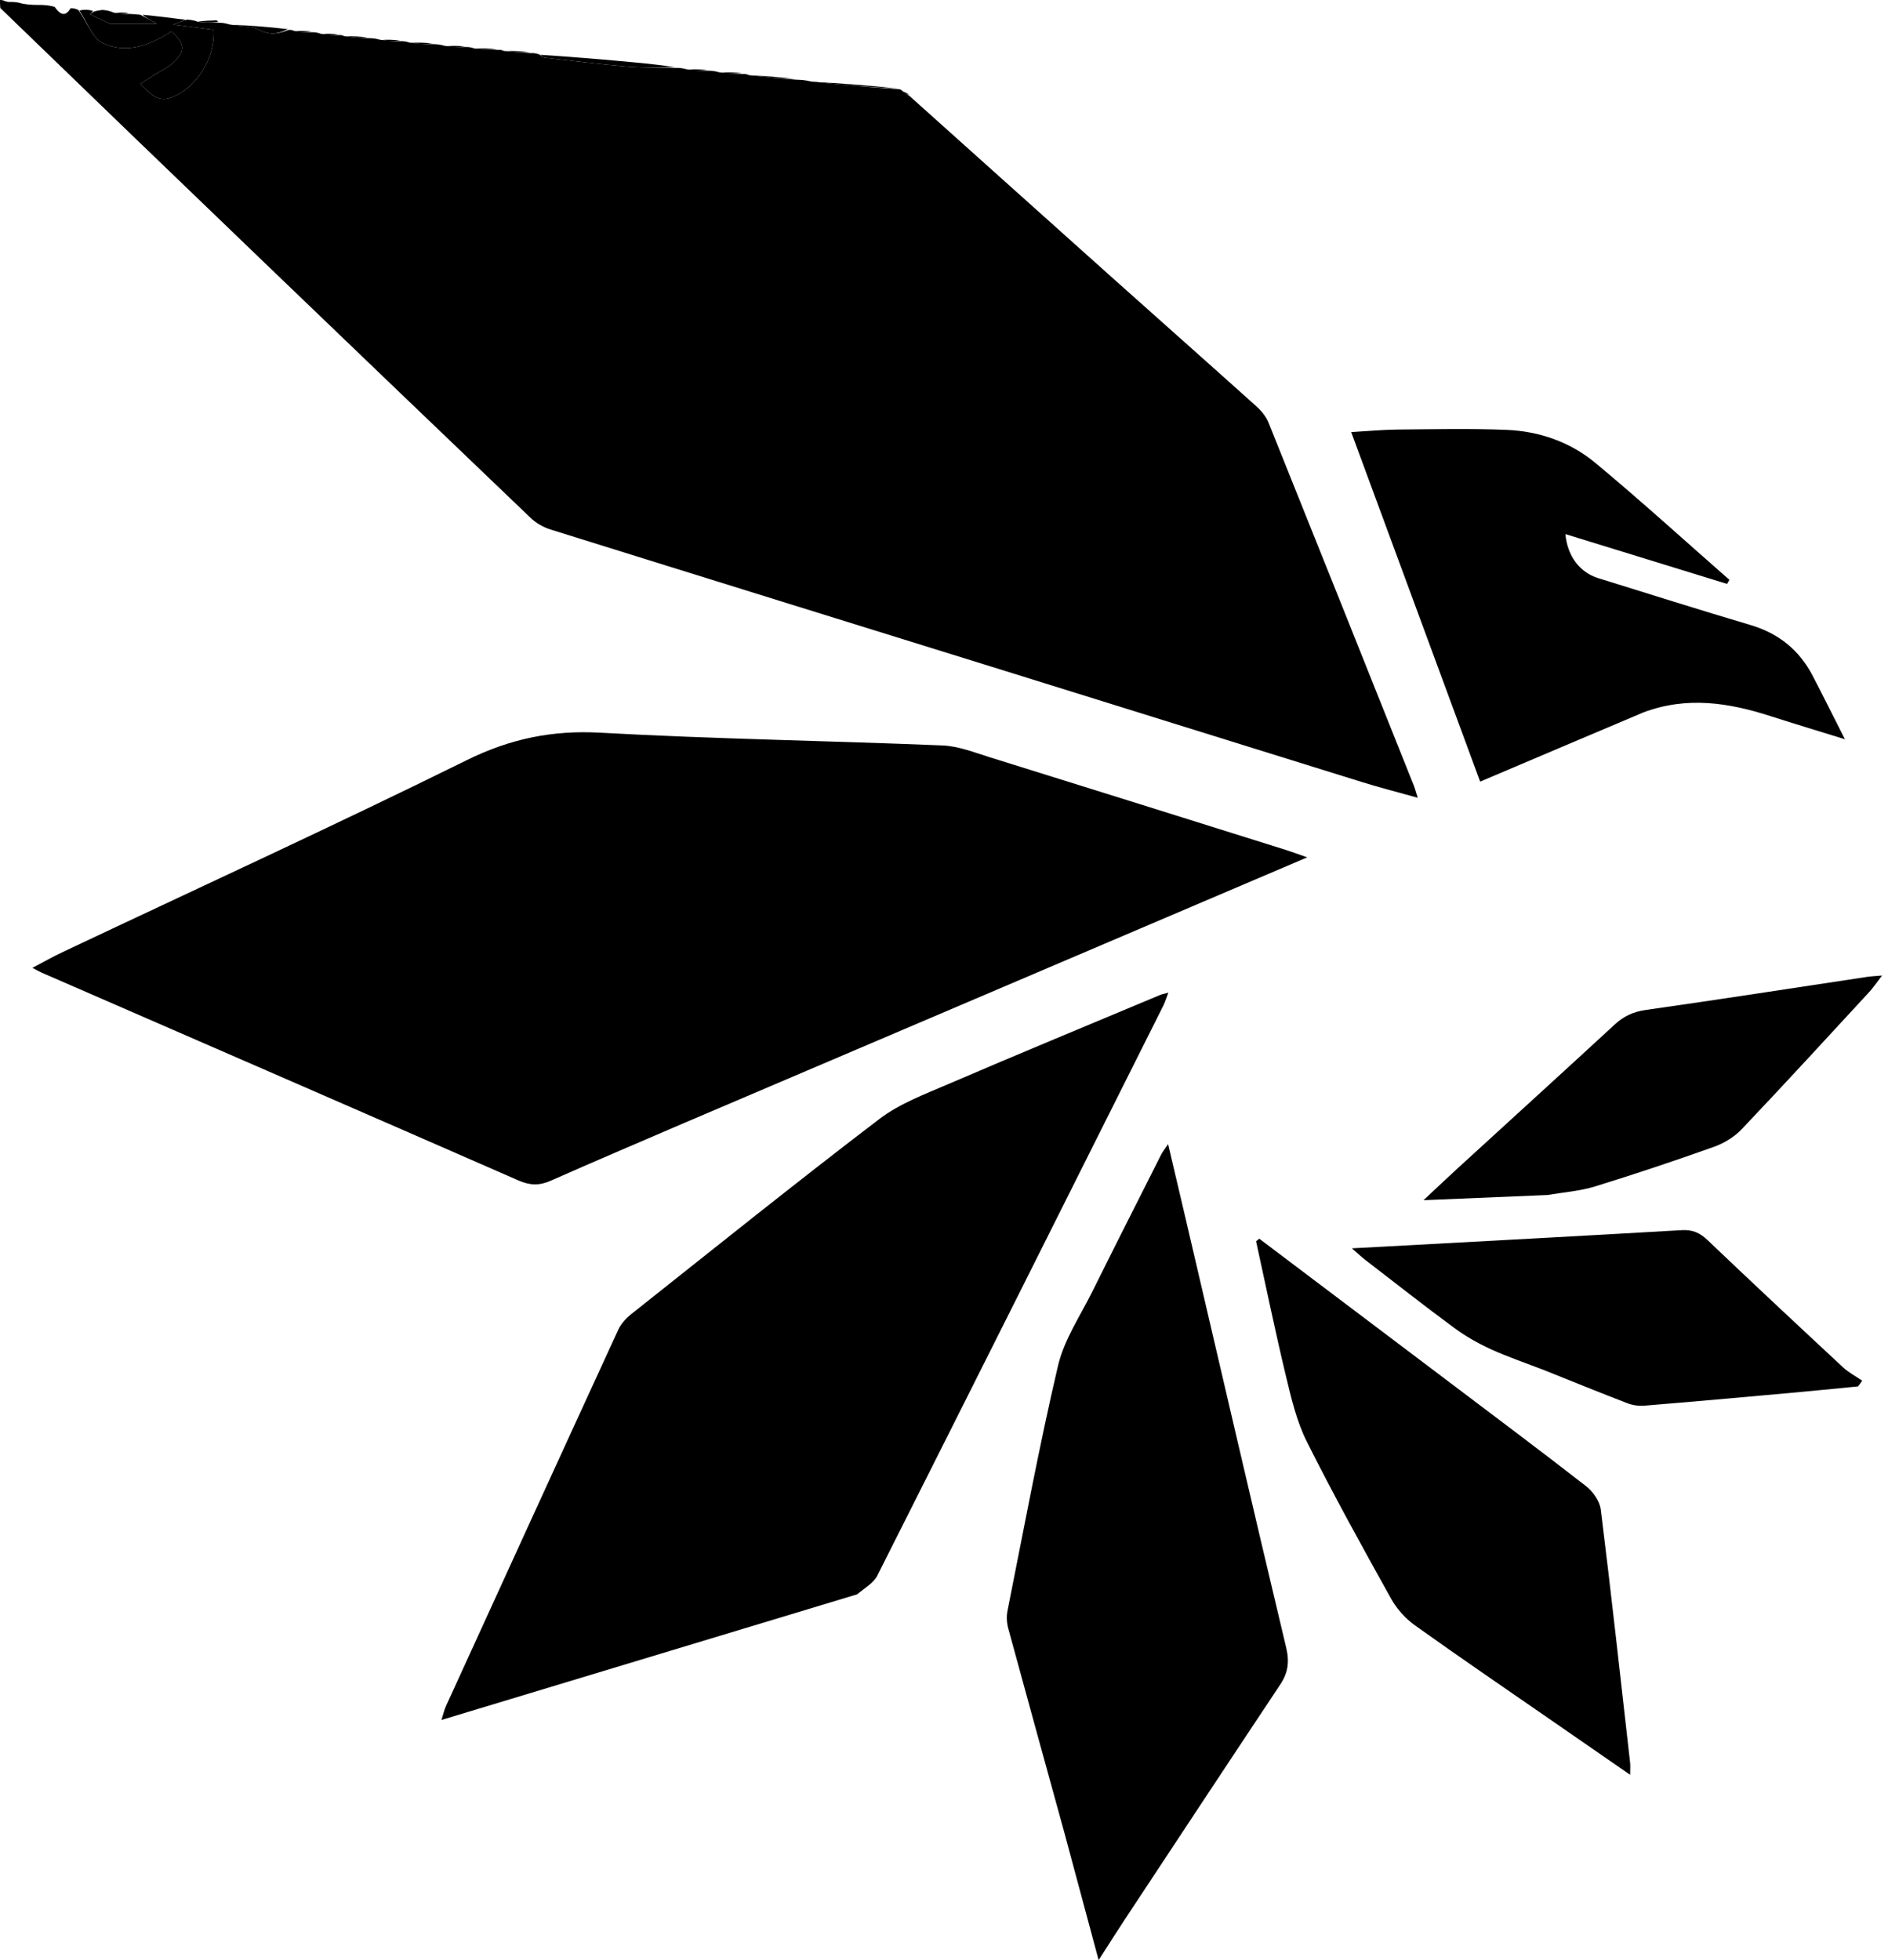 <svg width="289" height="300" viewBox="0 0 289 300" fill="none" xmlns="http://www.w3.org/2000/svg">
<path d="M104.738 171.869C97.81 174.853 91.024 177.734 84.284 180.72C82.567 181.481 81.115 181.439 79.373 180.676C55.054 170.029 30.703 159.455 6.362 148.859C6.023 148.712 5.705 148.517 4.964 148.128C6.659 147.24 8.045 146.448 9.484 145.768C30.157 135.994 50.951 126.464 71.452 116.342C78.105 113.058 84.558 111.731 91.928 112.142C109.354 113.112 126.819 113.369 144.261 114.092C146.743 114.195 149.216 115.188 151.64 115.941C166.721 120.63 181.786 125.367 196.855 130.093C197.71 130.361 198.55 130.678 200.104 131.218C167.981 144.912 136.44 158.359 104.738 171.869Z" fill="black"/>
<path d="M131.208 244.014C110.037 250.418 89.03 256.763 67.578 263.243C67.876 262.304 68.003 261.694 68.255 261.141C77.035 241.919 85.816 222.698 94.647 203.5C95.062 202.599 95.822 201.767 96.61 201.142C109.223 191.139 121.773 181.053 134.57 171.291C137.669 168.926 141.528 167.48 145.168 165.916C155.943 161.285 166.784 156.806 177.601 152.273C177.87 152.161 178.166 152.114 178.845 151.929C178.527 152.759 178.357 153.343 178.089 153.879C163.509 182.988 148.936 212.1 134.282 241.171C133.712 242.301 132.36 243.037 131.208 244.014Z" fill="black"/>
<path d="M162.936 280.538C160.035 269.989 157.161 259.623 154.336 249.244C154.109 248.409 154.039 247.444 154.207 246.601C156.713 234.059 159.036 221.473 161.952 209.026C162.889 205.027 165.372 201.377 167.239 197.612C170.713 190.608 174.251 183.636 177.772 176.655C177.962 176.278 178.241 175.946 178.805 175.109C179.788 179.29 180.661 182.983 181.524 186.679C186.621 208.511 191.676 230.353 196.875 252.161C197.397 254.347 197.169 256.02 195.967 257.826C188.01 269.785 180.102 281.777 172.187 293.763C170.96 295.621 169.775 297.506 168.171 300C166.317 293.121 164.647 286.92 162.936 280.538Z" fill="black"/>
<path d="M251.583 109.025C243.196 112.565 234.982 116.055 226.57 119.629C220.014 101.863 213.491 84.184 206.831 66.135C209.348 65.991 211.638 65.768 213.929 65.747C219.493 65.696 225.066 65.569 230.621 65.796C235.621 66 240.342 67.644 244.181 70.829C251.168 76.63 257.888 82.753 264.719 88.742C264.602 88.951 264.485 89.161 264.368 89.371C256.142 86.836 247.915 84.301 239.619 81.745C239.924 85.112 241.805 87.604 244.636 88.484C252.395 90.893 260.141 93.346 267.93 95.654C272.228 96.928 275.392 99.457 277.448 103.392C279.043 106.447 280.574 109.535 282.406 113.145C278.24 111.853 274.607 110.76 270.996 109.599C264.637 107.553 258.256 106.533 251.583 109.025Z" fill="black"/>
<path d="M221.648 211.389C228.786 216.796 235.84 222.05 242.775 227.456C243.835 228.282 244.874 229.745 245.033 231.024C246.638 243.93 248.06 256.859 249.523 269.782C249.578 270.267 249.53 270.764 249.53 271.638C245.478 268.836 241.673 266.205 237.87 263.573C230.764 258.653 223.616 253.79 216.586 248.763C215.126 247.719 213.799 246.235 212.927 244.667C208.509 236.725 204.102 228.767 200.036 220.642C198.484 217.542 197.661 214.027 196.843 210.62C195.196 203.77 193.781 196.864 192.271 189.981C192.431 189.847 192.592 189.714 192.752 189.581C202.343 196.816 211.934 204.051 221.648 211.389Z" fill="black"/>
<path d="M236.359 209.7C233.535 208.604 230.82 207.693 228.228 206.509C226.27 205.615 224.354 204.532 222.624 203.257C218.024 199.868 213.533 196.332 209.006 192.846C208.444 192.413 207.928 191.921 206.929 191.057C208.911 190.952 210.297 190.881 211.683 190.805C226.928 189.974 242.175 189.164 257.417 188.278C259.07 188.182 260.205 188.682 261.388 189.81C268.246 196.349 275.172 202.817 282.112 209.269C282.979 210.075 284.069 210.641 285.056 211.319C284.845 211.611 284.633 211.904 284.422 212.196C280.852 212.539 277.284 212.9 273.712 213.222C266.372 213.882 259.032 214.541 251.686 215.143C250.834 215.213 249.891 215.072 249.092 214.764C244.884 213.146 240.708 211.442 236.359 209.7Z" fill="black"/>
<path d="M236.891 182.897C230.628 183.165 224.574 183.415 217.9 183.691C219.95 181.775 221.551 180.252 223.181 178.761C231.175 171.446 239.195 164.16 247.158 156.812C248.54 155.537 249.983 154.851 251.889 154.581C263.212 152.975 274.513 151.212 285.823 149.51C286.395 149.424 286.977 149.404 288.097 149.307C287.24 150.41 286.72 151.19 286.092 151.87C279.61 158.89 273.155 165.935 266.575 172.86C265.453 174.04 263.879 174.983 262.334 175.533C256.314 177.678 250.248 179.708 244.141 181.591C241.876 182.289 239.451 182.465 236.891 182.897Z" fill="black"/>
<path d="M103.379 10.386C103.871 10.39 104.364 10.394 105.101 10.601C106.348 10.809 107.352 10.814 108.355 10.818C108.846 10.83 109.337 10.843 110.077 11.06C111.468 11.285 112.611 11.305 113.755 11.325C113.968 11.311 114.181 11.296 114.621 11.493C117.197 11.871 119.547 12.037 121.896 12.202C122.552 12.223 123.208 12.244 124.136 12.471C128.809 13.004 133.21 13.329 137.611 13.654C137.759 13.669 137.907 13.684 138.151 13.937C138.572 14.347 138.897 14.518 139.222 14.689C149.524 23.923 159.819 33.166 170.132 42.389C177.531 49.006 184.967 55.582 192.35 62.218C193.105 62.898 193.813 63.78 194.188 64.711C201.626 83.196 209.013 101.701 216.405 120.204C216.592 120.673 216.716 121.168 217.013 122.099C213.975 121.248 211.245 120.554 208.559 119.72C190.389 114.08 172.232 108.402 154.065 102.753C130.797 95.518 107.521 88.309 84.263 81.04C83.166 80.697 82.051 80.056 81.222 79.263C54.161 53.366 27.134 27.434 0.041 1.221C-0.011 0.624 -0.002 0.312 0.007 0C0.201 -0.002 0.396 -0.004 0.755 0.168C1.21 0.326 1.499 0.31 1.788 0.295C2.268 0.316 2.749 0.337 3.452 0.563C4.551 0.764 5.427 0.759 6.303 0.754C6.928 0.781 7.554 0.809 8.373 1.058C9.33 2.432 10.08 2.484 10.815 1.254C11.155 1.268 11.495 1.283 12.001 1.528C13.338 3.423 14.153 5.843 15.755 6.602C19.416 8.337 23.068 6.848 26.24 4.81C28.283 6.627 28.422 7.758 26.695 9.433C25.804 10.296 24.596 10.831 23.534 11.517C22.899 11.927 22.268 12.343 21.468 12.865C22.994 14.296 24.101 15.722 26.153 14.953C30.086 13.477 32.938 8.986 32.699 4.551C30.703 4.298 28.681 4.041 26.498 3.764C27.26 3.476 27.848 3.253 28.616 3.002C29.271 3.045 29.748 3.115 30.279 3.336C31.356 3.483 32.378 3.479 33.4 3.475C33.884 3.485 34.368 3.496 35.084 3.731C36.755 4.12 38.4 3.899 39.581 4.538C41.259 5.444 42.647 5.181 44.182 4.577C44.397 4.567 44.611 4.556 45.045 4.737C46.119 4.93 46.974 4.932 47.828 4.933C48.175 4.944 48.521 4.954 49.095 5.164C50.181 5.365 51.041 5.366 51.9 5.367C52.105 5.358 52.311 5.349 52.721 5.546C54.086 5.781 55.248 5.81 56.41 5.839C56.9 5.85 57.39 5.861 58.122 6.076C59.368 6.286 60.372 6.294 61.376 6.303C61.723 6.303 62.071 6.303 62.65 6.511C64.035 6.731 65.19 6.743 66.344 6.754C66.836 6.774 67.327 6.794 68.069 7.014C69.319 7.207 70.318 7.2 71.318 7.194C71.663 7.198 72.008 7.203 72.585 7.409C73.973 7.621 75.13 7.63 76.288 7.64C76.494 7.622 76.701 7.605 77.113 7.794C78.626 8.043 79.934 8.086 81.243 8.13C81.593 8.122 81.942 8.114 82.529 8.321C82.96 8.638 83.147 8.81 83.35 8.833C87.521 9.3 91.687 9.823 95.868 10.177C98.359 10.387 100.874 10.325 103.379 10.386ZM161.14 61.212C159.81 60.53 158.481 59.845 157.149 59.165C153.835 57.473 150.558 55.7 147.176 54.159C146.437 53.822 144.993 53.971 144.449 54.495C143.361 55.541 141.156 56.337 142.033 58.371C144.521 64.138 147.19 69.829 149.894 75.498C150.208 76.156 151.555 77.042 151.803 76.879C152.68 76.302 153.62 75.411 153.894 74.455C154.117 73.674 153.409 72.635 153.141 71.703C152.98 71.14 152.564 70.279 152.788 70.035C154.246 68.45 155.705 66.78 157.477 65.614C158.121 65.189 159.672 65.95 160.722 66.381C162.27 67.017 164.696 66.161 165.471 64.397C166.39 62.306 164.064 62.769 163.337 61.975C162.949 61.55 162.096 61.551 161.14 61.212ZM163.953 38.455C163.147 37.791 162.247 37.211 161.557 36.443C160.501 35.268 159.366 35.536 158.777 36.568C158.359 37.298 158.55 38.559 158.848 39.457C159.084 40.165 159.845 40.744 160.467 41.268C161.741 42.34 161.889 43.175 160.653 44.577C158.909 46.557 157.684 48.946 158.096 51.761C159.004 57.981 164.067 62.686 170.569 59.326C172.637 58.258 174.105 55.976 175.748 54.16C177.08 52.688 176.768 51.333 175.173 50.178C174.522 49.707 173.915 49.139 173.403 48.519C171.995 46.818 170.753 44.968 169.248 43.362C167.68 41.69 165.88 40.234 163.953 38.455Z" fill="black"/>
<path d="M28.437 3.031C27.848 3.253 27.26 3.476 26.498 3.764C28.681 4.041 30.703 4.298 32.699 4.551C32.938 8.986 30.086 13.477 26.153 14.953C24.101 15.722 22.994 14.296 21.468 12.865C22.268 12.343 22.899 11.927 23.534 11.517C24.596 10.831 25.804 10.296 26.695 9.433C28.422 7.758 28.283 6.627 26.24 4.81C23.068 6.848 19.416 8.337 15.755 6.602C14.153 5.843 13.338 3.423 12.153 1.608C12.817 1.454 13.495 1.45 14.221 1.669C14.007 2.047 13.745 2.203 13.767 2.19C14.97 2.753 16.209 3.334 16.855 3.637C19.364 3.637 21.391 3.637 23.998 3.637C22.808 2.967 22.228 2.641 21.835 2.261C24.16 2.483 26.299 2.757 28.437 3.031Z" fill="black"/>
<path d="M103.235 10.282C100.874 10.325 98.359 10.387 95.868 10.177C91.687 9.823 87.521 9.3 83.35 8.833C83.147 8.81 82.96 8.638 82.692 8.389C87.662 8.696 92.707 9.141 97.75 9.607C99.533 9.772 101.311 9.986 103.235 10.282Z" fill="black"/>
<path d="M137.473 13.541C133.21 13.329 128.809 13.004 124.291 12.529C128.561 12.729 132.947 13.078 137.473 13.541Z" fill="black"/>
<path d="M15.626 1.521C16.269 1.554 16.749 1.646 17.454 1.943C18.402 2.143 19.124 2.138 19.847 2.133C20.331 2.157 20.815 2.181 21.474 2.259C22.228 2.641 22.808 2.967 23.998 3.637C21.391 3.637 19.364 3.637 16.855 3.637C16.209 3.334 14.97 2.753 13.767 2.19C13.745 2.203 14.007 2.047 14.349 1.778C14.773 1.636 15.118 1.608 15.626 1.521Z" fill="black"/>
<path d="M44.048 4.462C42.647 5.181 41.259 5.444 39.581 4.538C38.4 3.899 36.755 4.12 35.255 3.796C38.1 3.873 41.007 4.11 44.048 4.462Z" fill="black"/>
<path d="M121.758 12.099C119.547 12.037 117.197 11.871 114.769 11.559C117 11.607 119.31 11.801 121.758 12.099Z" fill="black"/>
<path d="M81.106 8.019C79.935 8.086 78.626 8.043 77.262 7.844C78.46 7.761 79.714 7.834 81.106 8.019Z" fill="black"/>
<path d="M56.265 5.742C55.248 5.81 54.086 5.781 52.867 5.6C53.913 5.514 55.016 5.58 56.265 5.742Z" fill="black"/>
<path d="M66.2 6.656C65.19 6.743 64.035 6.731 62.811 6.578C63.847 6.477 64.951 6.517 66.2 6.656Z" fill="black"/>
<path d="M76.141 7.546C75.13 7.63 73.973 7.621 72.748 7.468C73.785 7.367 74.889 7.409 76.141 7.546Z" fill="black"/>
<path d="M113.619 11.217C112.611 11.305 111.468 11.285 110.248 11.131C111.275 11.034 112.379 11.072 113.619 11.217Z" fill="black"/>
<path d="M71.17 7.107C70.318 7.2 69.319 7.207 68.24 7.085C69.115 6.978 70.068 6.999 71.17 7.107Z" fill="black"/>
<path d="M61.233 6.206C60.372 6.294 59.368 6.286 58.294 6.143C59.179 6.041 60.135 6.075 61.233 6.206Z" fill="black"/>
<path d="M108.212 10.722C107.352 10.814 106.348 10.809 105.274 10.67C106.158 10.566 107.113 10.596 108.212 10.722Z" fill="black"/>
<path d="M30.279 3.336C31.105 3.174 31.985 3.164 33.049 3.118C33.231 3.082 33.346 3.266 33.373 3.37C32.378 3.479 31.356 3.483 30.279 3.336Z" fill="black"/>
<path d="M51.758 5.274C51.041 5.366 50.182 5.365 49.256 5.232C49.998 5.126 50.807 5.153 51.758 5.274Z" fill="black"/>
<path d="M47.688 4.839C46.974 4.932 46.119 4.93 45.194 4.8C45.932 4.696 46.739 4.72 47.688 4.839Z" fill="black"/>
<path d="M139.178 14.556C138.897 14.518 138.572 14.347 138.225 14.027C138.513 14.059 138.823 14.241 139.178 14.556Z" fill="black"/>
<path d="M19.72 2.024C19.124 2.138 18.402 2.143 17.626 2.01C18.246 1.887 18.919 1.901 19.72 2.024Z" fill="black"/>
<rect x="154.967" y="30.256" width="39" height="43.42" transform="rotate(40.739 154.967 30.256)" fill="black"/>
</svg>
